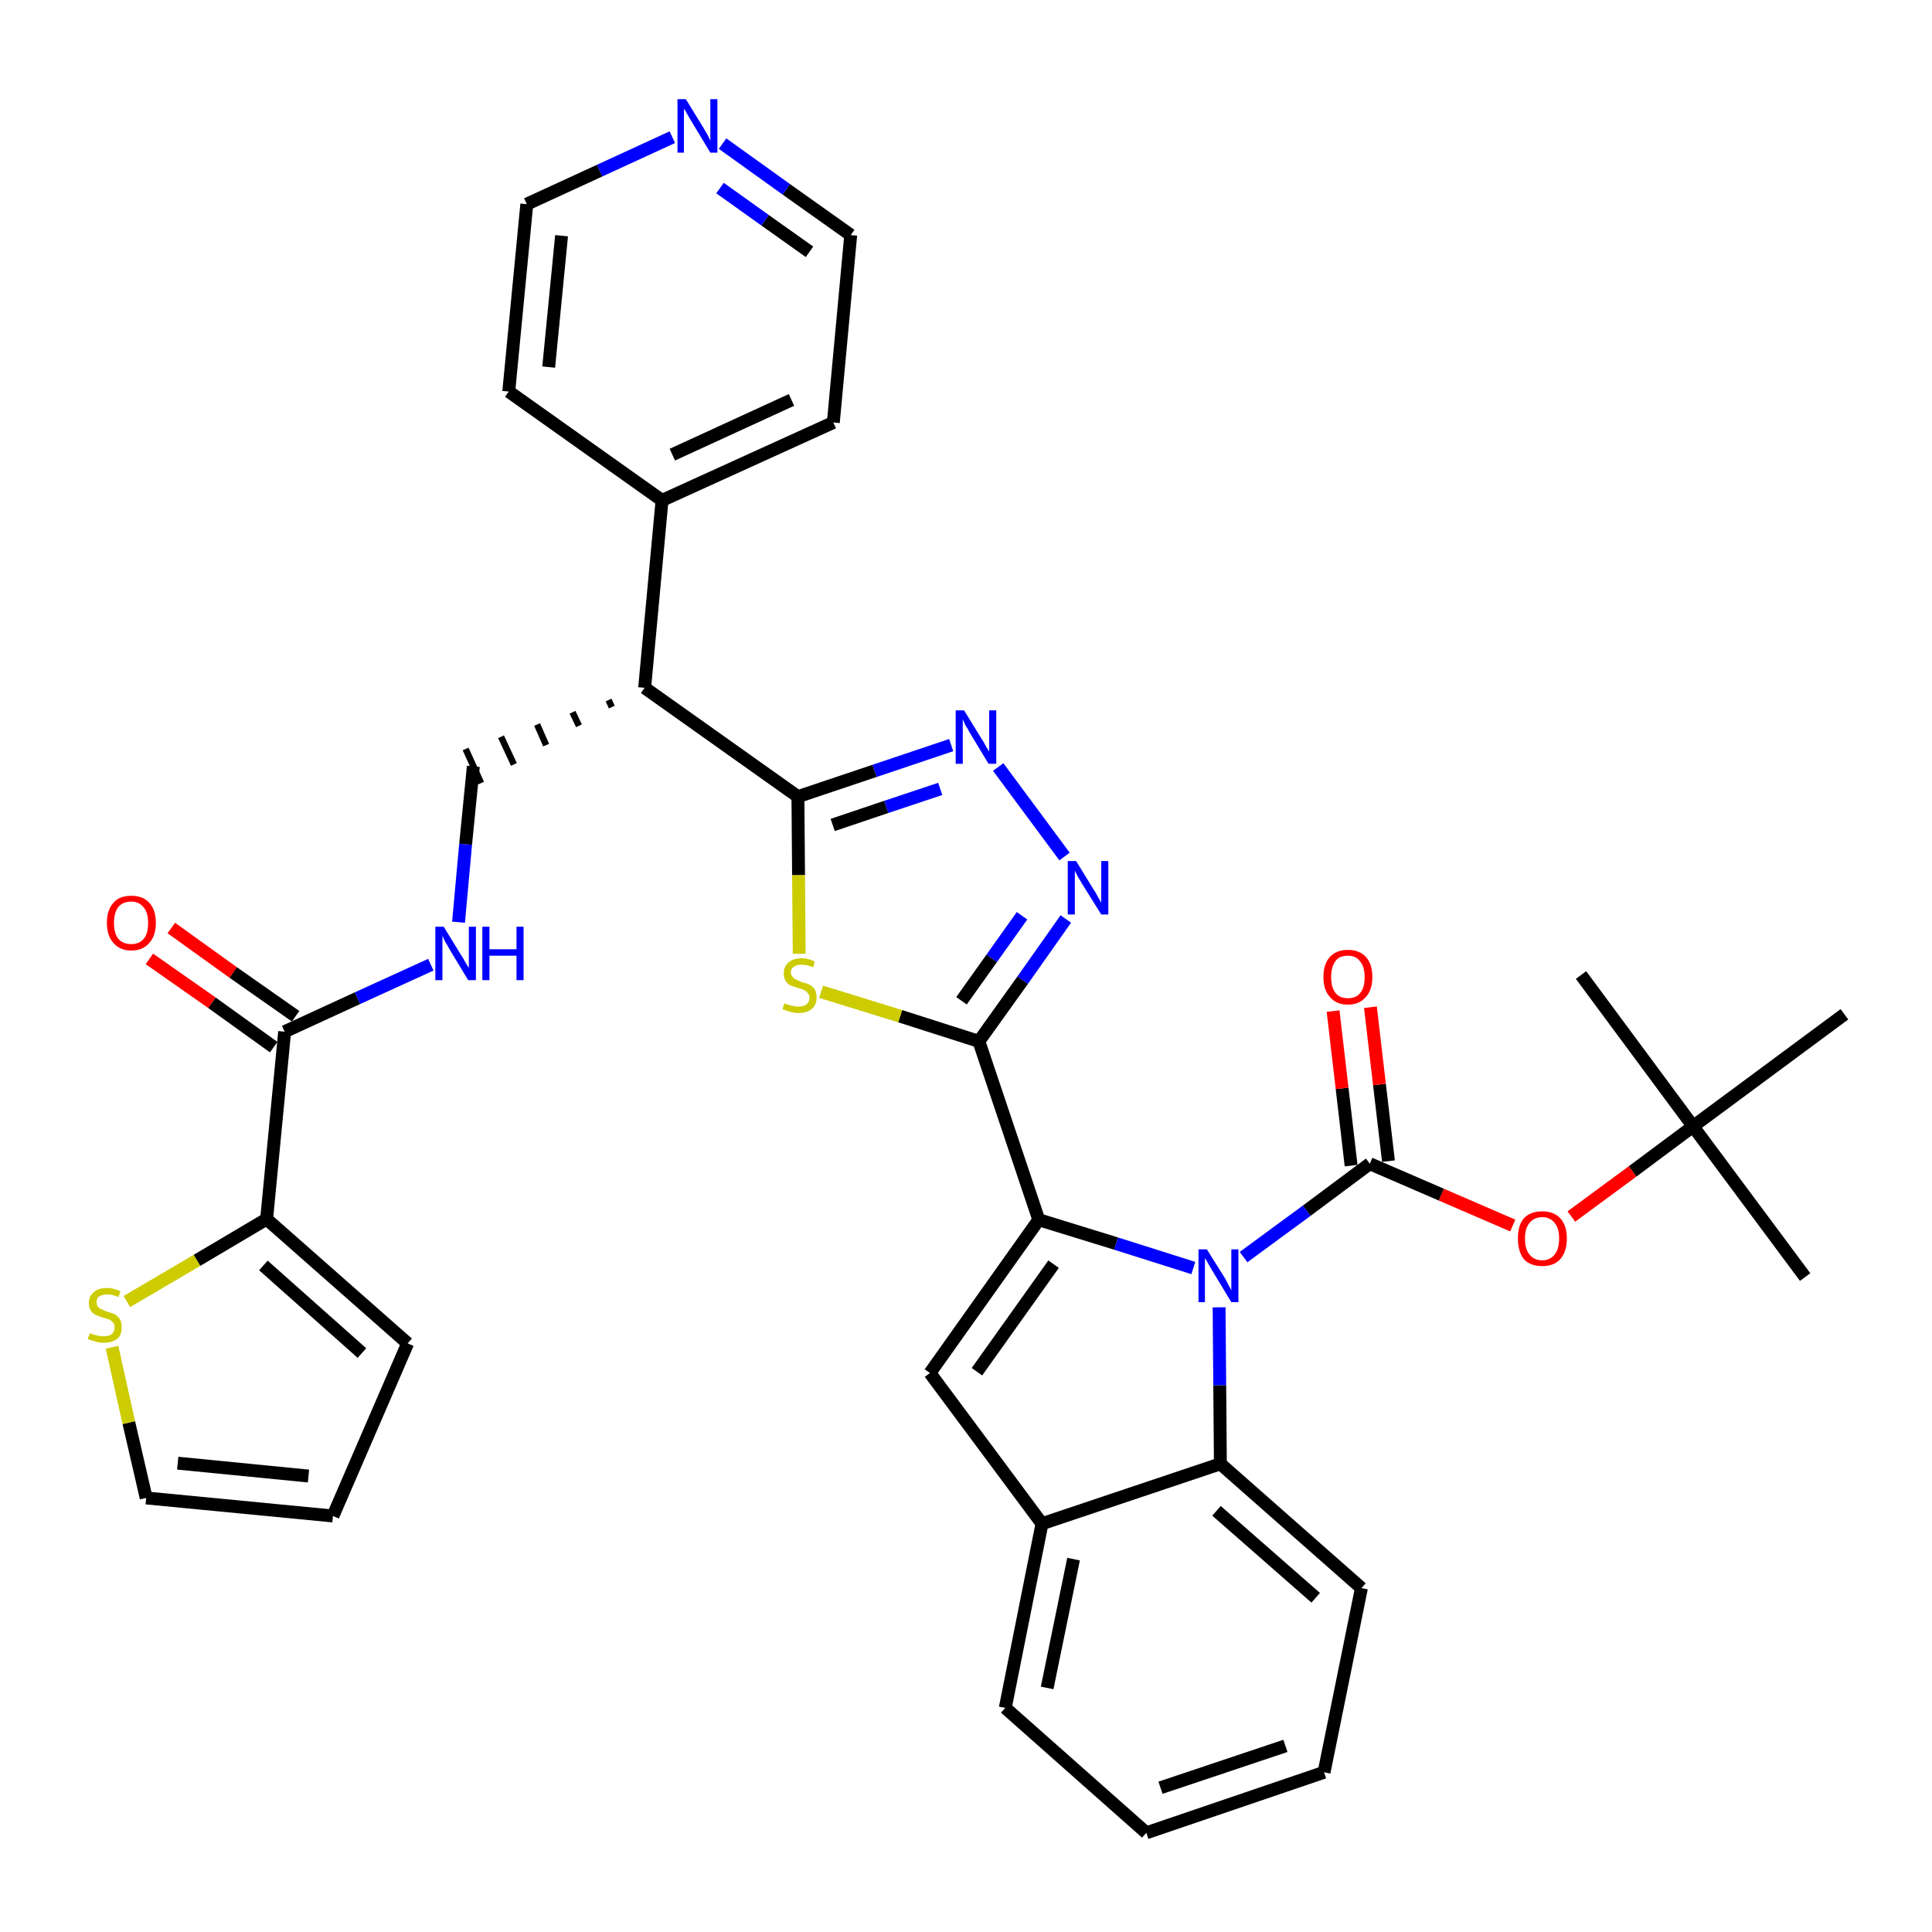 <?xml version='1.0' encoding='iso-8859-1'?>
<svg version='1.1' baseProfile='full'
              xmlns='http://www.w3.org/2000/svg'
                      xmlns:rdkit='http://www.rdkit.org/xml'
                      xmlns:xlink='http://www.w3.org/1999/xlink'
                  xml:space='preserve'
width='300px' height='300px' viewBox='0 0 300 300'>
<!-- END OF HEADER -->
<path class='bond-0 atom-0 atom-1' d='M 280.3,198.3 L 262.9,174.9' style='fill:none;fill-rule:evenodd;stroke:#000000;stroke-width:2.0px;stroke-linecap:butt;stroke-linejoin:miter;stroke-opacity:1' />
<path class='bond-1 atom-1 atom-2' d='M 262.9,174.9 L 245.5,151.4' style='fill:none;fill-rule:evenodd;stroke:#000000;stroke-width:2.0px;stroke-linecap:butt;stroke-linejoin:miter;stroke-opacity:1' />
<path class='bond-2 atom-1 atom-3' d='M 262.9,174.9 L 286.4,157.5' style='fill:none;fill-rule:evenodd;stroke:#000000;stroke-width:2.0px;stroke-linecap:butt;stroke-linejoin:miter;stroke-opacity:1' />
<path class='bond-3 atom-1 atom-4' d='M 262.9,174.9 L 253.5,181.9' style='fill:none;fill-rule:evenodd;stroke:#000000;stroke-width:2.0px;stroke-linecap:butt;stroke-linejoin:miter;stroke-opacity:1' />
<path class='bond-3 atom-1 atom-4' d='M 253.5,181.9 L 244.0,188.9' style='fill:none;fill-rule:evenodd;stroke:#FF0000;stroke-width:2.0px;stroke-linecap:butt;stroke-linejoin:miter;stroke-opacity:1' />
<path class='bond-4 atom-4 atom-5' d='M 234.9,190.3 L 223.8,185.5' style='fill:none;fill-rule:evenodd;stroke:#FF0000;stroke-width:2.0px;stroke-linecap:butt;stroke-linejoin:miter;stroke-opacity:1' />
<path class='bond-4 atom-4 atom-5' d='M 223.8,185.5 L 212.7,180.7' style='fill:none;fill-rule:evenodd;stroke:#000000;stroke-width:2.0px;stroke-linecap:butt;stroke-linejoin:miter;stroke-opacity:1' />
<path class='bond-5 atom-5 atom-6' d='M 215.6,180.3 L 214.2,168.4' style='fill:none;fill-rule:evenodd;stroke:#000000;stroke-width:2.0px;stroke-linecap:butt;stroke-linejoin:miter;stroke-opacity:1' />
<path class='bond-5 atom-5 atom-6' d='M 214.2,168.4 L 212.8,156.4' style='fill:none;fill-rule:evenodd;stroke:#FF0000;stroke-width:2.0px;stroke-linecap:butt;stroke-linejoin:miter;stroke-opacity:1' />
<path class='bond-5 atom-5 atom-6' d='M 209.8,181.0 L 208.4,169.0' style='fill:none;fill-rule:evenodd;stroke:#000000;stroke-width:2.0px;stroke-linecap:butt;stroke-linejoin:miter;stroke-opacity:1' />
<path class='bond-5 atom-5 atom-6' d='M 208.4,169.0 L 207.0,157.0' style='fill:none;fill-rule:evenodd;stroke:#FF0000;stroke-width:2.0px;stroke-linecap:butt;stroke-linejoin:miter;stroke-opacity:1' />
<path class='bond-6 atom-5 atom-7' d='M 212.7,180.7 L 202.9,188.0' style='fill:none;fill-rule:evenodd;stroke:#000000;stroke-width:2.0px;stroke-linecap:butt;stroke-linejoin:miter;stroke-opacity:1' />
<path class='bond-6 atom-5 atom-7' d='M 202.9,188.0 L 193.1,195.2' style='fill:none;fill-rule:evenodd;stroke:#0000FF;stroke-width:2.0px;stroke-linecap:butt;stroke-linejoin:miter;stroke-opacity:1' />
<path class='bond-7 atom-7 atom-8' d='M 185.3,196.9 L 173.3,193.1' style='fill:none;fill-rule:evenodd;stroke:#0000FF;stroke-width:2.0px;stroke-linecap:butt;stroke-linejoin:miter;stroke-opacity:1' />
<path class='bond-7 atom-7 atom-8' d='M 173.3,193.1 L 161.3,189.4' style='fill:none;fill-rule:evenodd;stroke:#000000;stroke-width:2.0px;stroke-linecap:butt;stroke-linejoin:miter;stroke-opacity:1' />
<path class='bond-36 atom-36 atom-7' d='M 189.5,227.3 L 189.4,215.1' style='fill:none;fill-rule:evenodd;stroke:#000000;stroke-width:2.0px;stroke-linecap:butt;stroke-linejoin:miter;stroke-opacity:1' />
<path class='bond-36 atom-36 atom-7' d='M 189.4,215.1 L 189.3,203.0' style='fill:none;fill-rule:evenodd;stroke:#0000FF;stroke-width:2.0px;stroke-linecap:butt;stroke-linejoin:miter;stroke-opacity:1' />
<path class='bond-8 atom-8 atom-9' d='M 161.3,189.4 L 152.0,161.7' style='fill:none;fill-rule:evenodd;stroke:#000000;stroke-width:2.0px;stroke-linecap:butt;stroke-linejoin:miter;stroke-opacity:1' />
<path class='bond-29 atom-8 atom-30' d='M 161.3,189.4 L 144.4,213.2' style='fill:none;fill-rule:evenodd;stroke:#000000;stroke-width:2.0px;stroke-linecap:butt;stroke-linejoin:miter;stroke-opacity:1' />
<path class='bond-29 atom-8 atom-30' d='M 163.6,196.3 L 151.7,213.0' style='fill:none;fill-rule:evenodd;stroke:#000000;stroke-width:2.0px;stroke-linecap:butt;stroke-linejoin:miter;stroke-opacity:1' />
<path class='bond-9 atom-9 atom-10' d='M 152.0,161.7 L 158.8,152.2' style='fill:none;fill-rule:evenodd;stroke:#000000;stroke-width:2.0px;stroke-linecap:butt;stroke-linejoin:miter;stroke-opacity:1' />
<path class='bond-9 atom-9 atom-10' d='M 158.8,152.2 L 165.5,142.7' style='fill:none;fill-rule:evenodd;stroke:#0000FF;stroke-width:2.0px;stroke-linecap:butt;stroke-linejoin:miter;stroke-opacity:1' />
<path class='bond-9 atom-9 atom-10' d='M 149.3,155.4 L 154.0,148.8' style='fill:none;fill-rule:evenodd;stroke:#000000;stroke-width:2.0px;stroke-linecap:butt;stroke-linejoin:miter;stroke-opacity:1' />
<path class='bond-9 atom-9 atom-10' d='M 154.0,148.8 L 158.7,142.2' style='fill:none;fill-rule:evenodd;stroke:#0000FF;stroke-width:2.0px;stroke-linecap:butt;stroke-linejoin:miter;stroke-opacity:1' />
<path class='bond-37 atom-29 atom-9' d='M 127.5,154.0 L 139.8,157.8' style='fill:none;fill-rule:evenodd;stroke:#CCCC00;stroke-width:2.0px;stroke-linecap:butt;stroke-linejoin:miter;stroke-opacity:1' />
<path class='bond-37 atom-29 atom-9' d='M 139.8,157.8 L 152.0,161.7' style='fill:none;fill-rule:evenodd;stroke:#000000;stroke-width:2.0px;stroke-linecap:butt;stroke-linejoin:miter;stroke-opacity:1' />
<path class='bond-10 atom-10 atom-11' d='M 165.3,133.0 L 155.0,119.1' style='fill:none;fill-rule:evenodd;stroke:#0000FF;stroke-width:2.0px;stroke-linecap:butt;stroke-linejoin:miter;stroke-opacity:1' />
<path class='bond-11 atom-11 atom-12' d='M 147.7,115.7 L 135.8,119.7' style='fill:none;fill-rule:evenodd;stroke:#0000FF;stroke-width:2.0px;stroke-linecap:butt;stroke-linejoin:miter;stroke-opacity:1' />
<path class='bond-11 atom-11 atom-12' d='M 135.8,119.7 L 123.9,123.7' style='fill:none;fill-rule:evenodd;stroke:#000000;stroke-width:2.0px;stroke-linecap:butt;stroke-linejoin:miter;stroke-opacity:1' />
<path class='bond-11 atom-11 atom-12' d='M 146.0,122.5 L 137.6,125.3' style='fill:none;fill-rule:evenodd;stroke:#0000FF;stroke-width:2.0px;stroke-linecap:butt;stroke-linejoin:miter;stroke-opacity:1' />
<path class='bond-11 atom-11 atom-12' d='M 137.6,125.3 L 129.3,128.1' style='fill:none;fill-rule:evenodd;stroke:#000000;stroke-width:2.0px;stroke-linecap:butt;stroke-linejoin:miter;stroke-opacity:1' />
<path class='bond-12 atom-12 atom-13' d='M 123.9,123.7 L 100.1,106.8' style='fill:none;fill-rule:evenodd;stroke:#000000;stroke-width:2.0px;stroke-linecap:butt;stroke-linejoin:miter;stroke-opacity:1' />
<path class='bond-28 atom-12 atom-29' d='M 123.9,123.7 L 124.0,135.9' style='fill:none;fill-rule:evenodd;stroke:#000000;stroke-width:2.0px;stroke-linecap:butt;stroke-linejoin:miter;stroke-opacity:1' />
<path class='bond-28 atom-12 atom-29' d='M 124.0,135.9 L 124.1,148.1' style='fill:none;fill-rule:evenodd;stroke:#CCCC00;stroke-width:2.0px;stroke-linecap:butt;stroke-linejoin:miter;stroke-opacity:1' />
<path class='bond-13 atom-13 atom-14' d='M 94.5,108.7 L 95.0,109.8' style='fill:none;fill-rule:evenodd;stroke:#000000;stroke-width:1.0px;stroke-linecap:butt;stroke-linejoin:miter;stroke-opacity:1' />
<path class='bond-13 atom-13 atom-14' d='M 88.9,110.6 L 89.9,112.7' style='fill:none;fill-rule:evenodd;stroke:#000000;stroke-width:1.0px;stroke-linecap:butt;stroke-linejoin:miter;stroke-opacity:1' />
<path class='bond-13 atom-13 atom-14' d='M 83.4,112.5 L 84.8,115.7' style='fill:none;fill-rule:evenodd;stroke:#000000;stroke-width:1.0px;stroke-linecap:butt;stroke-linejoin:miter;stroke-opacity:1' />
<path class='bond-13 atom-13 atom-14' d='M 77.8,114.4 L 79.8,118.7' style='fill:none;fill-rule:evenodd;stroke:#000000;stroke-width:1.0px;stroke-linecap:butt;stroke-linejoin:miter;stroke-opacity:1' />
<path class='bond-13 atom-13 atom-14' d='M 72.3,116.3 L 74.7,121.6' style='fill:none;fill-rule:evenodd;stroke:#000000;stroke-width:1.0px;stroke-linecap:butt;stroke-linejoin:miter;stroke-opacity:1' />
<path class='bond-22 atom-13 atom-23' d='M 100.1,106.8 L 102.8,77.7' style='fill:none;fill-rule:evenodd;stroke:#000000;stroke-width:2.0px;stroke-linecap:butt;stroke-linejoin:miter;stroke-opacity:1' />
<path class='bond-14 atom-14 atom-15' d='M 73.5,119.0 L 72.3,131.1' style='fill:none;fill-rule:evenodd;stroke:#000000;stroke-width:2.0px;stroke-linecap:butt;stroke-linejoin:miter;stroke-opacity:1' />
<path class='bond-14 atom-14 atom-15' d='M 72.3,131.1 L 71.2,143.2' style='fill:none;fill-rule:evenodd;stroke:#0000FF;stroke-width:2.0px;stroke-linecap:butt;stroke-linejoin:miter;stroke-opacity:1' />
<path class='bond-15 atom-15 atom-16' d='M 66.9,149.8 L 55.5,155.0' style='fill:none;fill-rule:evenodd;stroke:#0000FF;stroke-width:2.0px;stroke-linecap:butt;stroke-linejoin:miter;stroke-opacity:1' />
<path class='bond-15 atom-15 atom-16' d='M 55.5,155.0 L 44.2,160.2' style='fill:none;fill-rule:evenodd;stroke:#000000;stroke-width:2.0px;stroke-linecap:butt;stroke-linejoin:miter;stroke-opacity:1' />
<path class='bond-16 atom-16 atom-17' d='M 45.9,157.8 L 36.2,151.0' style='fill:none;fill-rule:evenodd;stroke:#000000;stroke-width:2.0px;stroke-linecap:butt;stroke-linejoin:miter;stroke-opacity:1' />
<path class='bond-16 atom-16 atom-17' d='M 36.2,151.0 L 26.6,144.1' style='fill:none;fill-rule:evenodd;stroke:#FF0000;stroke-width:2.0px;stroke-linecap:butt;stroke-linejoin:miter;stroke-opacity:1' />
<path class='bond-16 atom-16 atom-17' d='M 42.5,162.6 L 32.9,155.7' style='fill:none;fill-rule:evenodd;stroke:#000000;stroke-width:2.0px;stroke-linecap:butt;stroke-linejoin:miter;stroke-opacity:1' />
<path class='bond-16 atom-16 atom-17' d='M 32.9,155.7 L 23.2,148.9' style='fill:none;fill-rule:evenodd;stroke:#FF0000;stroke-width:2.0px;stroke-linecap:butt;stroke-linejoin:miter;stroke-opacity:1' />
<path class='bond-17 atom-16 atom-18' d='M 44.2,160.2 L 41.4,189.3' style='fill:none;fill-rule:evenodd;stroke:#000000;stroke-width:2.0px;stroke-linecap:butt;stroke-linejoin:miter;stroke-opacity:1' />
<path class='bond-18 atom-18 atom-19' d='M 41.4,189.3 L 63.3,208.6' style='fill:none;fill-rule:evenodd;stroke:#000000;stroke-width:2.0px;stroke-linecap:butt;stroke-linejoin:miter;stroke-opacity:1' />
<path class='bond-18 atom-18 atom-19' d='M 40.9,196.5 L 56.2,210.1' style='fill:none;fill-rule:evenodd;stroke:#000000;stroke-width:2.0px;stroke-linecap:butt;stroke-linejoin:miter;stroke-opacity:1' />
<path class='bond-39 atom-22 atom-18' d='M 19.7,202.1 L 30.6,195.7' style='fill:none;fill-rule:evenodd;stroke:#CCCC00;stroke-width:2.0px;stroke-linecap:butt;stroke-linejoin:miter;stroke-opacity:1' />
<path class='bond-39 atom-22 atom-18' d='M 30.6,195.7 L 41.4,189.3' style='fill:none;fill-rule:evenodd;stroke:#000000;stroke-width:2.0px;stroke-linecap:butt;stroke-linejoin:miter;stroke-opacity:1' />
<path class='bond-19 atom-19 atom-20' d='M 63.3,208.6 L 51.7,235.4' style='fill:none;fill-rule:evenodd;stroke:#000000;stroke-width:2.0px;stroke-linecap:butt;stroke-linejoin:miter;stroke-opacity:1' />
<path class='bond-20 atom-20 atom-21' d='M 51.7,235.4 L 22.7,232.6' style='fill:none;fill-rule:evenodd;stroke:#000000;stroke-width:2.0px;stroke-linecap:butt;stroke-linejoin:miter;stroke-opacity:1' />
<path class='bond-20 atom-20 atom-21' d='M 47.9,229.2 L 27.6,227.2' style='fill:none;fill-rule:evenodd;stroke:#000000;stroke-width:2.0px;stroke-linecap:butt;stroke-linejoin:miter;stroke-opacity:1' />
<path class='bond-21 atom-21 atom-22' d='M 22.7,232.6 L 20.0,220.9' style='fill:none;fill-rule:evenodd;stroke:#000000;stroke-width:2.0px;stroke-linecap:butt;stroke-linejoin:miter;stroke-opacity:1' />
<path class='bond-21 atom-21 atom-22' d='M 20.0,220.9 L 17.4,209.2' style='fill:none;fill-rule:evenodd;stroke:#CCCC00;stroke-width:2.0px;stroke-linecap:butt;stroke-linejoin:miter;stroke-opacity:1' />
<path class='bond-23 atom-23 atom-24' d='M 102.8,77.7 L 129.4,65.6' style='fill:none;fill-rule:evenodd;stroke:#000000;stroke-width:2.0px;stroke-linecap:butt;stroke-linejoin:miter;stroke-opacity:1' />
<path class='bond-23 atom-23 atom-24' d='M 104.4,70.6 L 122.9,62.1' style='fill:none;fill-rule:evenodd;stroke:#000000;stroke-width:2.0px;stroke-linecap:butt;stroke-linejoin:miter;stroke-opacity:1' />
<path class='bond-40 atom-28 atom-23' d='M 79.0,60.8 L 102.8,77.7' style='fill:none;fill-rule:evenodd;stroke:#000000;stroke-width:2.0px;stroke-linecap:butt;stroke-linejoin:miter;stroke-opacity:1' />
<path class='bond-24 atom-24 atom-25' d='M 129.4,65.6 L 132.1,36.5' style='fill:none;fill-rule:evenodd;stroke:#000000;stroke-width:2.0px;stroke-linecap:butt;stroke-linejoin:miter;stroke-opacity:1' />
<path class='bond-25 atom-25 atom-26' d='M 132.1,36.5 L 122.1,29.4' style='fill:none;fill-rule:evenodd;stroke:#000000;stroke-width:2.0px;stroke-linecap:butt;stroke-linejoin:miter;stroke-opacity:1' />
<path class='bond-25 atom-25 atom-26' d='M 122.1,29.4 L 112.2,22.3' style='fill:none;fill-rule:evenodd;stroke:#0000FF;stroke-width:2.0px;stroke-linecap:butt;stroke-linejoin:miter;stroke-opacity:1' />
<path class='bond-25 atom-25 atom-26' d='M 125.7,39.1 L 118.8,34.2' style='fill:none;fill-rule:evenodd;stroke:#000000;stroke-width:2.0px;stroke-linecap:butt;stroke-linejoin:miter;stroke-opacity:1' />
<path class='bond-25 atom-25 atom-26' d='M 118.8,34.2 L 111.8,29.2' style='fill:none;fill-rule:evenodd;stroke:#0000FF;stroke-width:2.0px;stroke-linecap:butt;stroke-linejoin:miter;stroke-opacity:1' />
<path class='bond-26 atom-26 atom-27' d='M 104.4,21.3 L 93.1,26.5' style='fill:none;fill-rule:evenodd;stroke:#0000FF;stroke-width:2.0px;stroke-linecap:butt;stroke-linejoin:miter;stroke-opacity:1' />
<path class='bond-26 atom-26 atom-27' d='M 93.1,26.5 L 81.8,31.7' style='fill:none;fill-rule:evenodd;stroke:#000000;stroke-width:2.0px;stroke-linecap:butt;stroke-linejoin:miter;stroke-opacity:1' />
<path class='bond-27 atom-27 atom-28' d='M 81.8,31.7 L 79.0,60.8' style='fill:none;fill-rule:evenodd;stroke:#000000;stroke-width:2.0px;stroke-linecap:butt;stroke-linejoin:miter;stroke-opacity:1' />
<path class='bond-27 atom-27 atom-28' d='M 87.2,36.6 L 85.2,57.0' style='fill:none;fill-rule:evenodd;stroke:#000000;stroke-width:2.0px;stroke-linecap:butt;stroke-linejoin:miter;stroke-opacity:1' />
<path class='bond-30 atom-30 atom-31' d='M 144.4,213.2 L 161.8,236.6' style='fill:none;fill-rule:evenodd;stroke:#000000;stroke-width:2.0px;stroke-linecap:butt;stroke-linejoin:miter;stroke-opacity:1' />
<path class='bond-31 atom-31 atom-32' d='M 161.8,236.6 L 156.1,265.2' style='fill:none;fill-rule:evenodd;stroke:#000000;stroke-width:2.0px;stroke-linecap:butt;stroke-linejoin:miter;stroke-opacity:1' />
<path class='bond-31 atom-31 atom-32' d='M 166.7,242.1 L 162.6,262.1' style='fill:none;fill-rule:evenodd;stroke:#000000;stroke-width:2.0px;stroke-linecap:butt;stroke-linejoin:miter;stroke-opacity:1' />
<path class='bond-38 atom-36 atom-31' d='M 189.5,227.3 L 161.8,236.6' style='fill:none;fill-rule:evenodd;stroke:#000000;stroke-width:2.0px;stroke-linecap:butt;stroke-linejoin:miter;stroke-opacity:1' />
<path class='bond-32 atom-32 atom-33' d='M 156.1,265.2 L 178.0,284.6' style='fill:none;fill-rule:evenodd;stroke:#000000;stroke-width:2.0px;stroke-linecap:butt;stroke-linejoin:miter;stroke-opacity:1' />
<path class='bond-33 atom-33 atom-34' d='M 178.0,284.6 L 205.6,275.2' style='fill:none;fill-rule:evenodd;stroke:#000000;stroke-width:2.0px;stroke-linecap:butt;stroke-linejoin:miter;stroke-opacity:1' />
<path class='bond-33 atom-33 atom-34' d='M 180.2,277.6 L 199.6,271.1' style='fill:none;fill-rule:evenodd;stroke:#000000;stroke-width:2.0px;stroke-linecap:butt;stroke-linejoin:miter;stroke-opacity:1' />
<path class='bond-34 atom-34 atom-35' d='M 205.6,275.2 L 211.4,246.6' style='fill:none;fill-rule:evenodd;stroke:#000000;stroke-width:2.0px;stroke-linecap:butt;stroke-linejoin:miter;stroke-opacity:1' />
<path class='bond-35 atom-35 atom-36' d='M 211.4,246.6 L 189.5,227.3' style='fill:none;fill-rule:evenodd;stroke:#000000;stroke-width:2.0px;stroke-linecap:butt;stroke-linejoin:miter;stroke-opacity:1' />
<path class='bond-35 atom-35 atom-36' d='M 204.3,248.1 L 188.9,234.6' style='fill:none;fill-rule:evenodd;stroke:#000000;stroke-width:2.0px;stroke-linecap:butt;stroke-linejoin:miter;stroke-opacity:1' />
<path  class='atom-4' d='M 235.7 192.3
Q 235.7 190.3, 236.6 189.2
Q 237.6 188.1, 239.5 188.1
Q 241.3 188.1, 242.3 189.2
Q 243.3 190.3, 243.3 192.3
Q 243.3 194.3, 242.3 195.5
Q 241.3 196.6, 239.5 196.6
Q 237.6 196.6, 236.6 195.5
Q 235.7 194.3, 235.7 192.3
M 239.5 195.7
Q 240.7 195.7, 241.4 194.8
Q 242.1 194.0, 242.1 192.3
Q 242.1 190.7, 241.4 189.9
Q 240.7 189.0, 239.5 189.0
Q 238.2 189.0, 237.5 189.9
Q 236.8 190.7, 236.8 192.3
Q 236.8 194.0, 237.5 194.8
Q 238.2 195.7, 239.5 195.7
' fill='#FF0000'/>
<path  class='atom-6' d='M 205.5 151.7
Q 205.5 149.7, 206.5 148.6
Q 207.5 147.5, 209.3 147.5
Q 211.1 147.5, 212.1 148.6
Q 213.1 149.7, 213.1 151.7
Q 213.1 153.7, 212.1 154.8
Q 211.1 156.0, 209.3 156.0
Q 207.5 156.0, 206.5 154.8
Q 205.5 153.7, 205.5 151.7
M 209.3 155.0
Q 210.6 155.0, 211.2 154.2
Q 211.9 153.4, 211.9 151.7
Q 211.9 150.1, 211.2 149.3
Q 210.6 148.4, 209.3 148.4
Q 208.0 148.4, 207.4 149.2
Q 206.7 150.1, 206.7 151.7
Q 206.7 153.4, 207.4 154.2
Q 208.0 155.0, 209.3 155.0
' fill='#FF0000'/>
<path  class='atom-7' d='M 187.4 194.0
L 190.1 198.3
Q 190.4 198.8, 190.8 199.6
Q 191.2 200.3, 191.2 200.4
L 191.2 194.0
L 192.3 194.0
L 192.3 202.2
L 191.2 202.2
L 188.3 197.4
Q 188.0 196.9, 187.6 196.2
Q 187.3 195.6, 187.1 195.4
L 187.1 202.2
L 186.1 202.2
L 186.1 194.0
L 187.4 194.0
' fill='#0000FF'/>
<path  class='atom-10' d='M 167.1 133.7
L 169.8 138.1
Q 170.1 138.5, 170.5 139.3
Q 171.0 140.1, 171.0 140.2
L 171.0 133.7
L 172.1 133.7
L 172.1 142.0
L 171.0 142.0
L 168.0 137.2
Q 167.7 136.7, 167.3 136.0
Q 167.0 135.4, 166.9 135.2
L 166.9 142.0
L 165.8 142.0
L 165.8 133.7
L 167.1 133.7
' fill='#0000FF'/>
<path  class='atom-11' d='M 149.7 110.3
L 152.4 114.7
Q 152.7 115.1, 153.1 115.9
Q 153.6 116.7, 153.6 116.7
L 153.6 110.3
L 154.7 110.3
L 154.7 118.6
L 153.5 118.6
L 150.6 113.8
Q 150.3 113.2, 149.9 112.6
Q 149.6 111.9, 149.5 111.7
L 149.5 118.6
L 148.4 118.6
L 148.4 110.3
L 149.7 110.3
' fill='#0000FF'/>
<path  class='atom-15' d='M 68.9 143.9
L 71.6 148.3
Q 71.9 148.7, 72.3 149.5
Q 72.8 150.3, 72.8 150.3
L 72.8 143.9
L 73.9 143.9
L 73.9 152.2
L 72.7 152.2
L 69.8 147.4
Q 69.5 146.8, 69.1 146.2
Q 68.8 145.5, 68.7 145.3
L 68.7 152.2
L 67.6 152.2
L 67.6 143.9
L 68.9 143.9
' fill='#0000FF'/>
<path  class='atom-15' d='M 74.9 143.9
L 76.0 143.9
L 76.0 147.4
L 80.2 147.4
L 80.2 143.9
L 81.3 143.9
L 81.3 152.2
L 80.2 152.2
L 80.2 148.4
L 76.0 148.4
L 76.0 152.2
L 74.9 152.2
L 74.9 143.9
' fill='#0000FF'/>
<path  class='atom-17' d='M 16.6 143.3
Q 16.6 141.3, 17.6 140.2
Q 18.5 139.1, 20.4 139.1
Q 22.2 139.1, 23.2 140.2
Q 24.2 141.3, 24.2 143.3
Q 24.2 145.3, 23.2 146.4
Q 22.2 147.6, 20.4 147.6
Q 18.6 147.6, 17.6 146.4
Q 16.6 145.3, 16.6 143.3
M 20.4 146.6
Q 21.6 146.6, 22.3 145.8
Q 23.0 145.0, 23.0 143.3
Q 23.0 141.7, 22.3 140.9
Q 21.6 140.0, 20.4 140.0
Q 19.1 140.0, 18.4 140.8
Q 17.7 141.7, 17.7 143.3
Q 17.7 145.0, 18.4 145.8
Q 19.1 146.6, 20.4 146.6
' fill='#FF0000'/>
<path  class='atom-22' d='M 14.0 207.0
Q 14.0 207.0, 14.4 207.2
Q 14.8 207.3, 15.2 207.4
Q 15.7 207.5, 16.1 207.5
Q 16.9 207.5, 17.3 207.2
Q 17.8 206.8, 17.8 206.1
Q 17.8 205.7, 17.6 205.4
Q 17.3 205.1, 17.0 204.9
Q 16.6 204.8, 16.0 204.6
Q 15.3 204.4, 14.9 204.2
Q 14.4 204.0, 14.1 203.5
Q 13.8 203.1, 13.8 202.3
Q 13.8 201.3, 14.5 200.7
Q 15.2 200.0, 16.6 200.0
Q 17.6 200.0, 18.7 200.5
L 18.4 201.4
Q 17.4 201.0, 16.7 201.0
Q 15.9 201.0, 15.4 201.3
Q 15.0 201.6, 15.0 202.2
Q 15.0 202.6, 15.2 202.9
Q 15.4 203.2, 15.8 203.3
Q 16.1 203.5, 16.7 203.7
Q 17.4 203.9, 17.9 204.1
Q 18.3 204.4, 18.6 204.8
Q 18.9 205.3, 18.9 206.1
Q 18.9 207.3, 18.2 207.9
Q 17.4 208.5, 16.1 208.5
Q 15.4 208.5, 14.8 208.3
Q 14.3 208.2, 13.6 207.9
L 14.0 207.0
' fill='#CCCC00'/>
<path  class='atom-26' d='M 106.5 15.4
L 109.2 19.8
Q 109.5 20.3, 109.9 21.0
Q 110.3 21.8, 110.3 21.9
L 110.3 15.4
L 111.4 15.4
L 111.4 23.7
L 110.3 23.7
L 107.4 18.9
Q 107.1 18.4, 106.7 17.7
Q 106.4 17.1, 106.2 16.9
L 106.2 23.7
L 105.2 23.7
L 105.2 15.4
L 106.5 15.4
' fill='#0000FF'/>
<path  class='atom-29' d='M 121.8 155.8
Q 121.9 155.8, 122.3 156.0
Q 122.7 156.1, 123.1 156.2
Q 123.5 156.3, 124.0 156.3
Q 124.7 156.3, 125.2 156.0
Q 125.7 155.6, 125.7 154.9
Q 125.7 154.5, 125.4 154.2
Q 125.2 153.9, 124.8 153.7
Q 124.5 153.6, 123.9 153.4
Q 123.2 153.2, 122.7 153.0
Q 122.3 152.8, 122.0 152.3
Q 121.7 151.9, 121.7 151.1
Q 121.7 150.1, 122.4 149.5
Q 123.1 148.8, 124.5 148.8
Q 125.5 148.8, 126.5 149.3
L 126.3 150.2
Q 125.3 149.8, 124.5 149.8
Q 123.7 149.8, 123.3 150.1
Q 122.8 150.4, 122.8 151.0
Q 122.8 151.4, 123.1 151.7
Q 123.3 152.0, 123.6 152.1
Q 124.0 152.3, 124.5 152.5
Q 125.3 152.7, 125.7 152.9
Q 126.2 153.2, 126.5 153.6
Q 126.8 154.1, 126.8 154.9
Q 126.8 156.1, 126.0 156.7
Q 125.3 157.3, 124.0 157.3
Q 123.3 157.3, 122.7 157.1
Q 122.2 157.0, 121.5 156.7
L 121.8 155.8
' fill='#CCCC00'/>
</svg>
